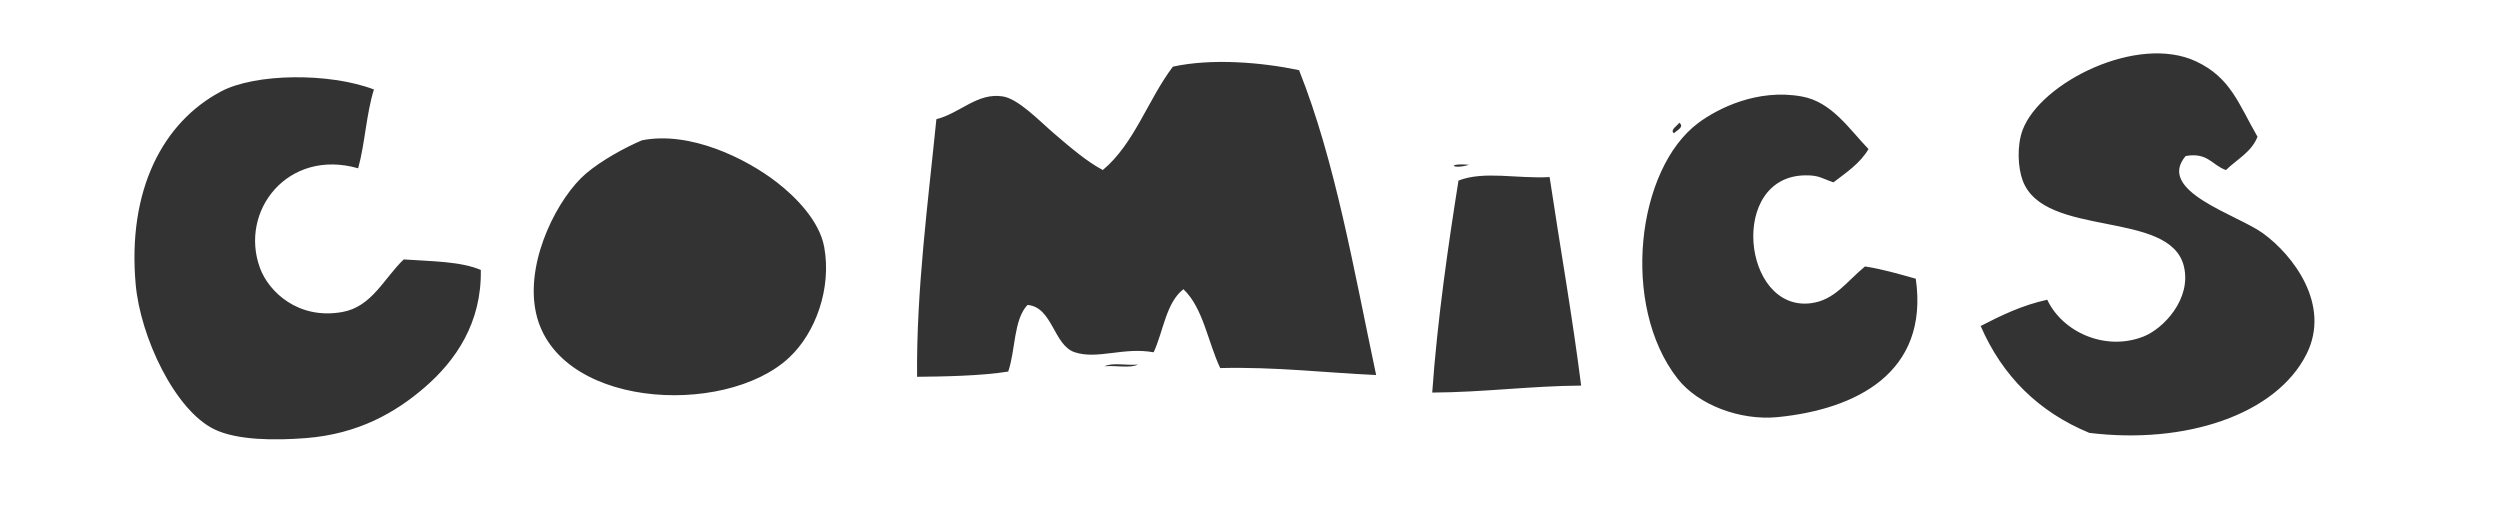 <?xml version="1.0" encoding="utf-8"?>
<!-- Generator: Adobe Illustrator 15.0.0, SVG Export Plug-In . SVG Version: 6.00 Build 0)  -->
<!DOCTYPE svg PUBLIC "-//W3C//DTD SVG 1.1//EN" "http://www.w3.org/Graphics/SVG/1.1/DTD/svg11.dtd">
<svg version="1.1" xmlns:x="http://ns.adobe.com/Extensibility/1.0/" xmlns:i="http://ns.adobe.com/AdobeIllustrator/10.0/" xmlns:graph="http://ns.adobe.com/Graphs/1.0/"
	 xmlns="http://www.w3.org/2000/svg" xmlns:xlink="http://www.w3.org/1999/xlink" x="0px" y="0px" width="134.848px"
	 height="28.282px" viewBox="0 0 134.848 28.282" enable-background="new 0 0 134.848 28.282" xml:space="preserve">
<rect x="0" y="0" width="134.848" height="28.282" fill="#333333" stroke="none"/>
<g id="Layer_1">
</g>
<g id="COMICS">
	<path fill="#FFFFFF" d="M0,0v28.282h134.848V0H0z M90.578,6.621c0.314,0.229-0.183,0.44-0.283,0.567
		C90.047,7.024,90.495,6.765,90.578,6.621z M79.239,8.889C78.334,9.168,77.977,8.78,79.239,8.889L79.239,8.889z M22.91,20.892
		c-1.553,1.342-3.567,2.521-6.427,2.74c-1.623,0.125-3.667,0.128-4.914-0.472c-2.136-1.028-4.003-4.985-4.253-7.845
		C6.874,10.262,8.77,6.592,11.947,4.92c1.813-0.955,5.79-1.018,8.223-0.094c-0.41,1.292-0.482,2.92-0.851,4.252
		c-3.793-1.086-6.434,2.305-5.292,5.388c0.471,1.27,2.058,2.792,4.442,2.363c1.594-0.288,2.24-1.815,3.308-2.836
		c1.471,0.104,3.053,0.098,4.158,0.567C25.985,17.417,24.578,19.451,22.91,20.892z M42.568,19.286
		c-3.493,3.267-12.797,2.742-13.703-2.646c-0.465-2.756,1.29-6.044,2.74-7.277c0.857-0.729,2.135-1.419,3.024-1.796
		c2.596-0.51,5.614,0.979,7.278,2.269c1.004,0.778,2.294,2.069,2.552,3.497C44.858,15.546,44.005,17.941,42.568,19.286z
		 M59.58,19.758c0.411-0.22,1.227-0.033,1.795-0.095C60.964,19.882,60.149,19.696,59.58,19.758z M65.818,19.853
		c-0.67-1.411-0.917-3.241-1.985-4.254c-0.939,0.729-1.078,2.261-1.606,3.403c-1.624-0.293-3.021,0.403-4.253,0
		c-1.15-0.377-1.197-2.446-2.552-2.553c-0.753,0.79-0.644,2.443-1.04,3.592c-1.441,0.238-3.56,0.27-4.915,0.283
		c-0.046-4.646,0.593-9.424,1.04-13.893c1.304-0.339,2.218-1.452,3.591-1.229c0.838,0.137,1.953,1.307,2.741,1.984
		c0.934,0.802,1.802,1.54,2.646,1.985c1.701-1.417,2.436-3.802,3.78-5.576c2.107-0.461,4.795-0.233,6.805,0.189
		c1.957,4.911,2.956,10.779,4.158,16.445C71.428,20.102,68.819,19.781,65.818,19.853z M77.253,21.175
		c0.276-3.944,0.881-8.065,1.417-11.435c1.373-0.538,3.18-0.09,4.915-0.189c0.562,3.753,1.215,7.417,1.701,11.247
		C82.504,20.819,80.041,21.16,77.253,21.175z M95.871,22.5c-1.988,0.193-4.268-0.646-5.387-2.08
		c-3.079-3.943-2.215-11.318,1.134-13.798c1.008-0.747,3.15-1.861,5.577-1.417c1.615,0.296,2.542,1.749,3.591,2.835
		c-0.454,0.775-1.196,1.262-1.891,1.796c-0.645-0.22-0.766-0.385-1.513-0.378c-4.158,0.039-3.4,7.349,0.284,6.899
		c1.29-0.157,1.929-1.161,2.93-1.985c0.983,0.151,1.853,0.416,2.74,0.662C104.064,20.118,100.094,22.086,95.871,22.5z
		 M124.413,19.097c-1.644,3.278-6.542,4.888-11.719,4.252c-2.739-1.135-4.686-3.063-5.859-5.765
		c1.102-0.567,2.224-1.115,3.591-1.418c0.822,1.75,3.136,2.798,5.198,1.984c1.064-0.419,2.596-2.021,2.174-3.78
		c-0.739-3.081-7.533-1.505-8.695-4.63c-0.264-0.71-0.32-1.898,0-2.741c0.97-2.556,6.191-5.174,9.356-3.686
		c1.864,0.876,2.29,2.295,3.309,4.063c-0.328,0.838-1.115,1.217-1.701,1.796c-0.733-0.244-0.979-0.974-2.175-0.756
		c-1.612,1.894,2.771,3.158,4.159,4.158C123.696,13.761,125.742,16.446,124.413,19.097z"/>
</g>
<g id="DIGITAL" display="none">
	<g display="inline">
		<path fill-rule="evenodd" clip-rule="evenodd" d="M100.991,4.277c2.028,5.003,2.905,11.103,4.018,16.979
			c-1.562-0.037-2.893-0.295-4.55-0.242c-0.78-1.48-1.017-3.48-1.62-5.131c-1.425-0.311-3.285,0.004-4.563,0.293
			c-0.924,1.503-1.562,3.305-2.003,5.313c-1.801,0.06-3.179-0.286-4.952-0.252c1.093-5.719,3.62-11.12,5.093-16.897
			C95.031,4.138,98.427,4.085,100.991,4.277z"/>
		<path fill-rule="evenodd" clip-rule="evenodd" d="M85.309,4.439c0.376,1.299,0.194,3.129,0.29,4.698
			c-1.606,0.282-3.668,0.087-4.844,0.822c-0.231,3.509-0.551,6.926-0.523,10.707c-1.998,0.072-3.552-0.278-5.213-0.525
			c-0.281-3.223-0.24-6.754-0.294-10.191c-0.864-0.354-2.257-0.204-3.204-0.479c-0.106-1.513-0.484-2.768-0.294-4.563
			C75.218,4.078,80.76,3.818,85.309,4.439z"/>
		<path fill-rule="evenodd" clip-rule="evenodd" d="M51.931,4.85c-0.088,1.655-0.039,3.178,0.022,4.689
			c-5.889-1.691-10.503,3.732-7.152,7.736c0.643,0.767,2.634,1.704,4.114,1.706c2.713,0.005,4.092-2.922,0.886-3.462
			c0.018-0.76,0.036-1.518,0.055-2.277c1.914-0.264,3.72,0.148,5.759,0.137c1.373,4.534-0.255,7.759-3.435,9.165
			c-0.72,0.318-1.499,0.778-2.031,0.89c-6.44,1.352-10.984-3.214-11.317-8.713c-0.35-5.799,2.351-12.064,9.245-11.169
			C49.396,3.723,50.243,4.317,51.931,4.85z"/>
		<path fill-rule="evenodd" clip-rule="evenodd" d="M9.447,21.928C8.38,16.995,7.641,10.663,7.177,4.722
			c4.398-2.286,10.645-0.243,13.477,2.465c1.886,1.804,4.59,7.3,2.43,10.51c-1.234,1.832-4.95,4.185-7.08,4.655
			C13.809,22.837,11.652,22.228,9.447,21.928z"/>
		<path fill-rule="evenodd" clip-rule="evenodd" d="M117.676,7.086c0.194,3.085,0.367,6.193,0.582,9.26
			c2.215,0.288,4.298,0.703,6.27,1.222c0.302,1.283,0.17,2.978,0.434,4.298c-4.585,0.074-9.407,0.523-13.941,0.204
			c-0.029-5.795,1.002-10.479,2.103-15.092C114.607,6.476,116.133,6.907,117.676,7.086z"/>
		<path fill-rule="evenodd" clip-rule="evenodd" d="M34.503,5.239c0.968,1.518,0.365,3.641,0.401,5.637
			c0.065,3.592,0.185,7.531,0.136,11.127c-1.712,0.452-4.518,0.156-6.431-0.02c0.676-5.285,0.979-10.963,1.726-16.174
			C31.596,5.486,32.965,5.274,34.503,5.239z"/>
		<path fill-rule="evenodd" clip-rule="evenodd" d="M66.068,7.733c0.9,4.115,1.302,9.401,1.686,13.575
			c-2.034-0.242-4.457-0.114-6.423-0.422c-0.26-4.831,0.104-8.001,0.179-13.128C62.847,7.422,64.71,7.305,66.068,7.733z"/>
		<path fill-rule="evenodd" clip-rule="evenodd" d="M111.138,22.744c0.069-0.184,1.214-0.297,1.067,0.159
			C111.707,22.985,111.637,22.661,111.138,22.744z"/>
	</g>
</g>
<g id="ORIGINAL" display="none">
	<g display="inline">
		<path fill-rule="evenodd" clip-rule="evenodd" d="M34.444,14.751c1.27,2.507,2.461,4.756,3.208,7.487
			c-1.496,0.421-3.072,0.76-4.946,0.802c-1.235-1.305-1.87-3.211-3.076-4.547c-0.289,0.648-0.061,1.811-0.134,2.675
			c-1.035,0.206-2.708,0.206-3.743,0c-0.294-5.188-2.054-8.91-1.605-14.84c4.041-4.547,15.416-1.001,14.038,5.349
			C37.855,13.206,35.999,14.11,34.444,14.751z"/>
		<path fill-rule="evenodd" clip-rule="evenodd" d="M65.326,6.729c-0.086,1.741-0.252,3.403-0.401,5.081
			c-1.916-0.16-3.768-1.277-5.882-0.802c-1.383,0.312-2.406,1.237-2.941,2.407c-0.819,2.555-0.184,5.215,1.604,6.149
			c3.316,1.349,6.743-2.193,3.208-3.342c-0.752-0.244-1.337-0.284-1.906-0.234c0.07-0.28-0.236-1.285,0.017-1.403
			c0.761-0.354,2.333-0.195,3.276-0.172c1.453,0.034,2.982,0.37,3.693,0.874c0.398,2.93-0.129,5.546-1.604,6.818
			c-1.58,1.361-5.059,2.097-7.888,1.204c-2.411-0.763-5.488-4.172-5.748-6.686c-0.371-3.565,1.733-8.018,4.411-9.626
			C57.773,5.431,61.919,5.42,65.326,6.729z"/>
		<path fill-rule="evenodd" clip-rule="evenodd" d="M46.075,6.194c0.948,2.926,1.005,6.652,1.336,10.162
			c0.147,1.55,0.379,3.08,0.535,4.546c-1.867-0.271-3.963-0.316-6.149-0.269c-0.355-4.545-0.104-9.292-0.268-13.77
			C42.931,6.528,44.569,6.427,46.075,6.194z"/>
		<path fill-rule="evenodd" clip-rule="evenodd" d="M90.061,13.014c0.934-1.517,0.778-4.124,1.47-5.884
			c1.665-0.207,3.615-0.128,5.349-0.267c0.12,5.156-0.381,9.69-0.803,14.305c-2.296,0.512-5.128,0.208-7.22-0.267
			c-0.757-1.65-1.347-2.196-2.272-3.677c-0.264-0.533-0.892-1.403-1.383-1.047c-0.697,0.507,0.089,3.029-0.221,3.921
			c-1.692,0.181-3.366,0.379-4.948,0.669c-0.315-4.363-0.409-8.948-0.936-13.103c1.381-1.048,3.543-0.846,4.946-1.471
			c0.814-0.36,2.767,2.374,3.343,3.21C88.355,10.809,88.97,12.35,90.061,13.014z"/>
		<path fill-rule="evenodd" clip-rule="evenodd" d="M111.184,6.194c1.821,5.309,3.98,10.28,5.215,16.178
			c-2.048,0.042-3.801-0.211-5.75-0.268c-0.675-1.24-0.849-2.983-1.738-4.011c-1.279-0.076-2.171,0.234-3.475,0.134
			c-0.713,0.758-0.961,1.981-1.07,3.342c-1.463,0.275-3.405,0.071-5.08,0.134c1.04-5.288,2.779-9.875,4.277-14.706
			C105.913,6.54,108.417,6.235,111.184,6.194z"/>
		<path fill-rule="evenodd" clip-rule="evenodd" d="M124.954,6.729c0,3.699,0,7.399,0,11.096c1.773,0.232,3.566,0.445,5.481,0.535
			c0.282,1.054,0.642,2.032,0.669,3.343c-3.659,0.35-7.979,0.383-11.632,0c-0.011-5.447,0.351-10.523,1.337-14.974
			C121.941,6.499,123.817,6.537,124.954,6.729z"/>
		<path fill-rule="evenodd" clip-rule="evenodd" d="M12.116,7.533c4.752-0.38,8.77,2.127,9.358,6.149
			c1.613,11.02-20.765,11.395-18.048,0C4.231,10.305,8.017,7.86,12.116,7.533z"/>
		<path fill-rule="evenodd" clip-rule="evenodd" d="M73.749,7.533c0.827,4.253,1.372,8.788,1.872,13.369
			c-1.974,0.165-4.023,0.255-6.017,0.401c0.205-4.21,0.562-9.42,1.203-13.638C71.573,7.405,72.778,7.585,73.749,7.533z"/>
		<path fill-rule="evenodd" clip-rule="evenodd" d="M59.578,19.165c-0.017,0.294-0.568,0.057-0.802,0.133
			C58.779,18.93,59.406,18.98,59.578,19.165z"/>
		<path fill-rule="evenodd" clip-rule="evenodd" d="M104.901,21.97c-0.247,0.523-1.455,0.454-2.006,0.269
			C103.315,21.901,104.455,22.284,104.901,21.97z"/>
		<path fill-rule="evenodd" clip-rule="evenodd" d="M116.531,20.099c0.261,0.408,0.445,0.893,0.401,1.604
			C116.993,22.409,116.539,20.614,116.531,20.099z"/>
	</g>
</g>
<g id="G.DESIGN" display="none">
	<g display="inline">
		<path fill-rule="evenodd" clip-rule="evenodd" d="M19.805,7.797c-0.742,1.645-2.134,2.639-2.791,4.368
			c-3.029-1.677-8.137,0.072-7.765,4.003c0.191,2.016,2.4,3.997,4.488,4.002c0.815,0.005,2.523-0.34,2.427-2.061
			c-0.298-0.714-1.596-0.428-2.549-0.484c-0.248-0.399-0.064-1.23-0.121-1.822c2.221-0.284,4.421-0.592,6.916-0.605
			c1.53,5.807-4.018,10.144-10.07,8.249c-3.559-1.112-6.868-6.155-5.824-10.917c1.093-4.982,7.963-10.133,13.831-6.31
			C18.705,6.875,19.243,7.348,19.805,7.797z"/>
		<path fill-rule="evenodd" clip-rule="evenodd" d="M77.796,9.617c-0.696,0.112-1.45,0.168-1.941,0.486
			c-0.396-0.85-0.569-1.379-1.334-1.578c-1.424-0.367-1.937,0.73-1.821,1.699c0.127,1.049,1.329,1.238,2.913,1.941
			c1.708,0.757,4.225,2.483,4.611,4.367c0.473,2.317-0.7,5.033-2.064,5.943c-0.39,0.261-2.247,1.239-2.669,1.335
			c-2.786,0.627-6.28-0.582-7.886-1.819c-0.591-0.455-2.181-2.242-1.699-2.548c0.91-0.575,2.442-1.623,4.005-2.426
			c0.165,1.42,3.985,2.977,4.366,0.485c0.518-3.369-5.64-3.158-6.915-5.096c-1.722-2.619,0.582-6.572,3.154-7.279
			C74.103,4.143,77.337,5.785,77.796,9.617z"/>
		<path fill-rule="evenodd" clip-rule="evenodd" d="M60.083,6.099c0.15,0.7,0.2,1.498,0.364,2.183
			c-1.584,0.761-4.135,0.556-5.945,1.092c-0.088,1.059,0.134,1.808,0.365,2.547c1.324,0.051,2.869-0.12,4.003,0.122
			c0.147,0.571,0.408,1.573,0.243,2.062c-0.83,0.425-2.149,0.357-3.397,0.363c-0.284,0.539,0.061,1.36,0.122,1.941
			c2.061,0.497,4.557-0.235,6.916,0.122c0.093,1.606,0.574,2.822,0.485,4.609c-3.69,0.395-7.975,0.195-12.011,0.243
			c-0.736-5.129-1.347-10.381-1.82-15.771C53.205,5.132,56.51,5.974,60.083,6.099z"/>
		<path fill-rule="evenodd" clip-rule="evenodd" d="M103.758,7.919c-0.755,1.307-2.247,1.878-2.911,3.276
			c-1.458-0.908-3.166,0.259-3.762,1.334c-0.701,2.921,2.306,5.837,4.854,4.974c0.975-0.331,1.493-1.591,0.606-2.427
			c-0.608-0.215-1.146-0.035-1.698,0.121c-0.035-0.411-0.194-0.696-0.122-1.213c1.521-0.219,3.017-0.461,4.854-0.364
			c1.955,4.98-2.122,9.512-6.796,8.251c-1.264-0.342-3.572-2.067-4.609-3.64c-1.916-2.911-1.735-8.16,0.607-10.678
			C96.718,5.472,101.718,4.949,103.758,7.919z"/>
		<path fill-rule="evenodd" clip-rule="evenodd" d="M34.12,21.506c-0.502-4.512-0.431-9.598-0.607-14.438
			c5.788-1.898,11.279,1.669,12.012,6.673C46.477,20.252,40.078,23.338,34.12,21.506z"/>
		<path fill-rule="evenodd" clip-rule="evenodd" d="M120.744,13.864c0.86-1.89,1.077-4.421,1.697-6.552c0.646,0,1.294,0,1.941,0
			c0.35,4.825,1.322,9.03,1.456,14.073c-2.195,0.423-5.042-0.165-7.401,0.121c-1.08-1.751-1.958-3.701-3.519-4.974
			c-0.594,1.225-0.445,3.194-0.606,4.853c-1.405-0.213-3.145-0.09-4.731-0.121c-0.527-4.592,0.488-9.271,0-13.831
			c1.325-0.452,3.408-1.203,4.853-0.849c1.107,0.271,2.428,2.438,3.275,3.519C118.874,11.584,119.667,13.114,120.744,13.864z"/>
		<path fill-rule="evenodd" clip-rule="evenodd" d="M87.259,7.676c1.35,4.03,1.661,9.095,2.427,13.709
			c-2.21-0.107-3.944,0.263-5.824,0.486c-0.224-4.705,0.159-9.658,0.242-14.438C85.259,7.412,86.357,7.446,87.259,7.676z"/>
		<path fill-rule="evenodd" clip-rule="evenodd" d="M49.164,10.224c0.425,0.141,0.265,0.867,0.364,1.334
			C49.255,11.266,49.271,10.683,49.164,10.224z"/>
		<path fill-rule="evenodd" clip-rule="evenodd" d="M125.354,11.315c0.18,0.184,0.194,0.533,0.241,0.85
			C125.134,12.262,125.442,11.591,125.354,11.315z"/>
		<path fill-rule="evenodd" clip-rule="evenodd" d="M29.146,17.625c0,1.172,0,2.346,0,3.517c-1.559-0.031-3.071,0.041-4.61-0.241
			c-0.052-1.228,0.216-2.131,0.122-3.397C26.144,17.393,27.91,16.985,29.146,17.625z"/>
	</g>
</g>
<g id="VIDEOS" display="none">
	<g display="inline">
		<path fill-rule="evenodd" clip-rule="evenodd" d="M119.359,8.1c-0.76,0.794-2.956,1.154-3.946,1.718
			c-0.648-0.407-1.58-2.105-3.438-1.718c-1.34,0.278-1.508,2.412-0.491,3.191c0.945,0.726,2.788,0.668,4.297,1.228
			c1.808,0.67,4.9,2.121,5.051,4.543c0.205,3.295-3.256,5.994-6.523,6.506c-4.463,0.698-7.938-1.212-9.575-4.174
			c0.52-0.911,1.189-1.674,2.086-2.21c0.066,0.968,5.167,3.53,5.771,1.105c0.569-2.294-4.44-3.518-5.401-4.543
			c-0.979-1.042-1.722-3.598-1.229-5.77c0.659-2.901,5.978-5.375,9.698-3.315C117.045,5.43,118.604,6.704,119.359,8.1z"/>
		<path fill-rule="evenodd" clip-rule="evenodd" d="M31.072,5.399c0.275,6.455-0.592,12.829-1.228,18.783
			c-3.395-0.043-6.128-0.747-9.698-0.614c-1.961-1.896-3.389-4.296-4.911-6.63c-1.518-2.327-2.693-5.014-3.683-7.856
			c1.629-0.581,3.234-1.185,4.788-1.841c2.634,3.381,4.299,7.73,6.997,11.049c0.664-0.527,0.334-1.586,0.369-2.333
			c0.138-2.953,0.377-7.163,0.491-10.312C26.298,5.372,28.69,5.39,31.072,5.399z"/>
		<path fill-rule="evenodd" clip-rule="evenodd" d="M50.469,22.094c-0.686-5.083-1.595-9.943-2.21-15.1
			c3.454-0.742,8.354-0.491,11.294,1.596c2.77,1.966,5.115,7.904,2.455,11.418C60.017,22.64,54.725,22.949,50.469,22.094z"/>
		<path fill-rule="evenodd" clip-rule="evenodd" d="M80.179,7.486c0.028,0.994,0.234,1.81,0.245,2.823
			c-1.615,0.595-3.582,0.838-5.279,1.351c-0.036,0.732,0.051,1.341,0.245,1.842c0.819,0,1.637,0,2.456,0
			c0.254,0.44,0.063,1.327,0.123,1.964c-0.815,0.084-1.6,0.202-2.21,0.491c-0.013,0.503-0.024,1.006,0.122,1.351
			c1.642,0.2,3.527,0.156,5.279,0.245c0.34,1.583,0.264,3.583,0.492,5.278c-3.618,0.98-8.043,0.196-11.664-0.245
			c0.229-4.848-0.602-10.617,0.369-15.223C73.276,6.629,77.214,7.143,80.179,7.486z"/>
		<path fill-rule="evenodd" clip-rule="evenodd" d="M93.332,7.977c4.431-0.143,8.931,2.307,7.734,8.103
			c-0.63,3.05-5.855,6.798-10.558,4.91c-0.709-0.284-2.094-1.61-2.578-2.333c-1.82-2.71-1.437-7.749,0.736-9.207
			C89.748,8.725,91.448,8.676,93.332,7.977z"/>
		<path fill-rule="evenodd" clip-rule="evenodd" d="M41.875,8.713c0.373,4.271,0.27,9.267,0.491,13.995
			c-2.122,0.304-4.345,0.024-6.384-0.123c-0.15-4.896,0.247-9.246,0.737-13.504C38.406,8.927,40.016,8.696,41.875,8.713z"/>
		<path fill-rule="evenodd" clip-rule="evenodd" d="M48.505,13.256c0.441,0.172,0.244,0.983,0.369,1.473
			C48.602,14.386,48.573,13.802,48.505,13.256z"/>
		<path fill-rule="evenodd" clip-rule="evenodd" d="M14.621,17.184c0.266-0.258,0.388,0.67,0.737,0.736
			C14.974,18.297,14.824,17.396,14.621,17.184z"/>
	</g>
</g>
</svg>
